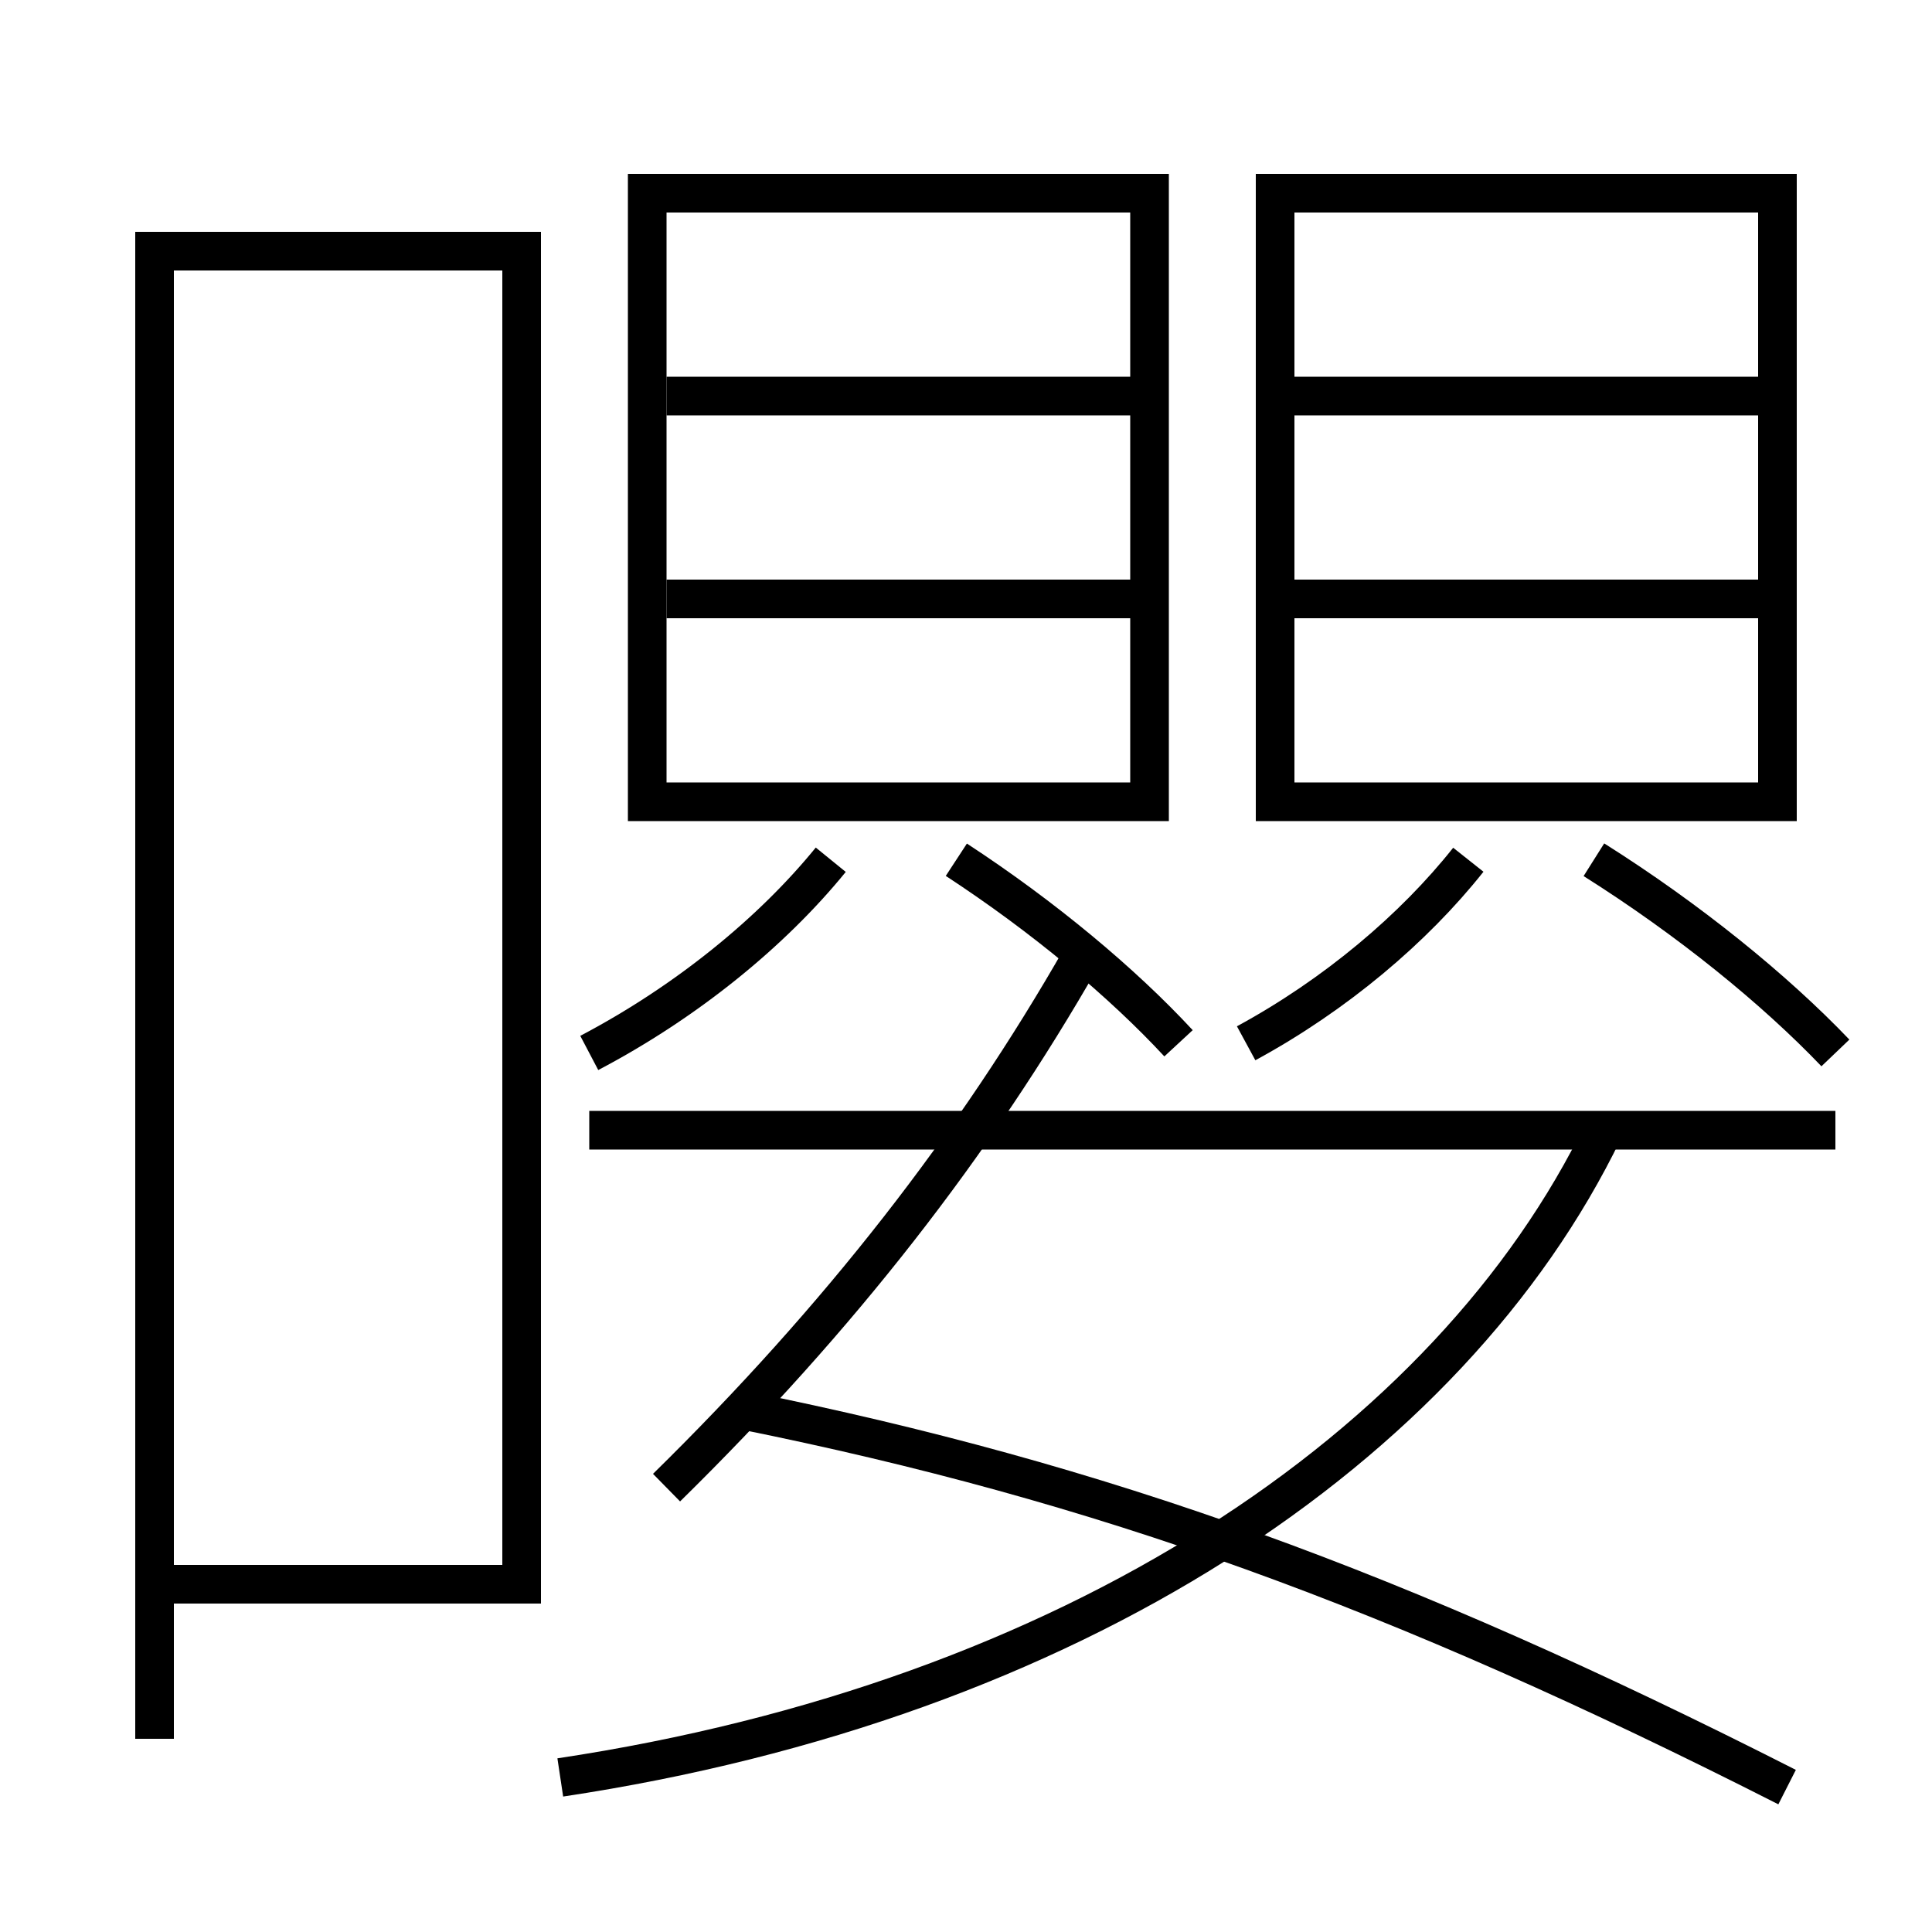 <?xml version='1.0' encoding='utf-8'?>
<svg xmlns="http://www.w3.org/2000/svg" height="100px" version="1.0" viewBox="0 0 100 100" width="100px" x="0px" y="0px">
<line fill="none" stroke="#000000" stroke-width="2" x1="95" x2="30.5" y1="58.5" y2="58.5" /><line fill="none" stroke="#000000" stroke-width="2" x1="34.5" x2="59.5" y1="31" y2="31" /><line fill="none" stroke="#000000" stroke-width="2" x1="34.5" x2="59.5" y1="20.5" y2="20.5" /><line fill="none" stroke="#000000" stroke-width="2" x1="67" x2="92" y1="31" y2="31" /><line fill="none" stroke="#000000" stroke-width="2" x1="67" x2="92" y1="20.5" y2="20.5" /><polyline fill="none" points="9,82 27,82 27,13 8,13 8,90" stroke="#000000" stroke-width="2" /><polyline fill="none" points="34.5,41.5 59.5,41.5 59.5,10 33.5,10 33.5,42.5" stroke="#000000" stroke-width="2" /><polyline fill="none" points="67,41.5 92,41.5 92,10 66,10 66,42.5" stroke="#000000" stroke-width="2" /><path d="M29,92 c26.451,-3.979 46.045,-17.075 54,-33.5" fill="none" stroke="#000000" stroke-width="2" /><path d="M56,49.5 c-5.563,9.745 -12.539,18.701 -21.5,27.5" fill="none" stroke="#000000" stroke-width="2" /><path d="M38.5,73 c18.468,3.728 33.769,9.226 54,19.5" fill="none" stroke="#000000" stroke-width="2" /><path d="M30.5,54.5 c5.021,-2.638 9.453,-6.252 12.5,-10" fill="none" stroke="#000000" stroke-width="2" /><path d="M64.5,54 c4.619,-2.506 8.686,-5.95 11.5,-9.5" fill="none" stroke="#000000" stroke-width="2" /><path d="M95,54.5 c-3.139,-3.284 -7.578,-6.897 -12.5,-10" fill="none" stroke="#000000" stroke-width="2" /><path d="M61,54 c-2.889,-3.12 -6.977,-6.544 -11.5,-9.5" fill="none" stroke="#000000" stroke-width="2" /></svg>